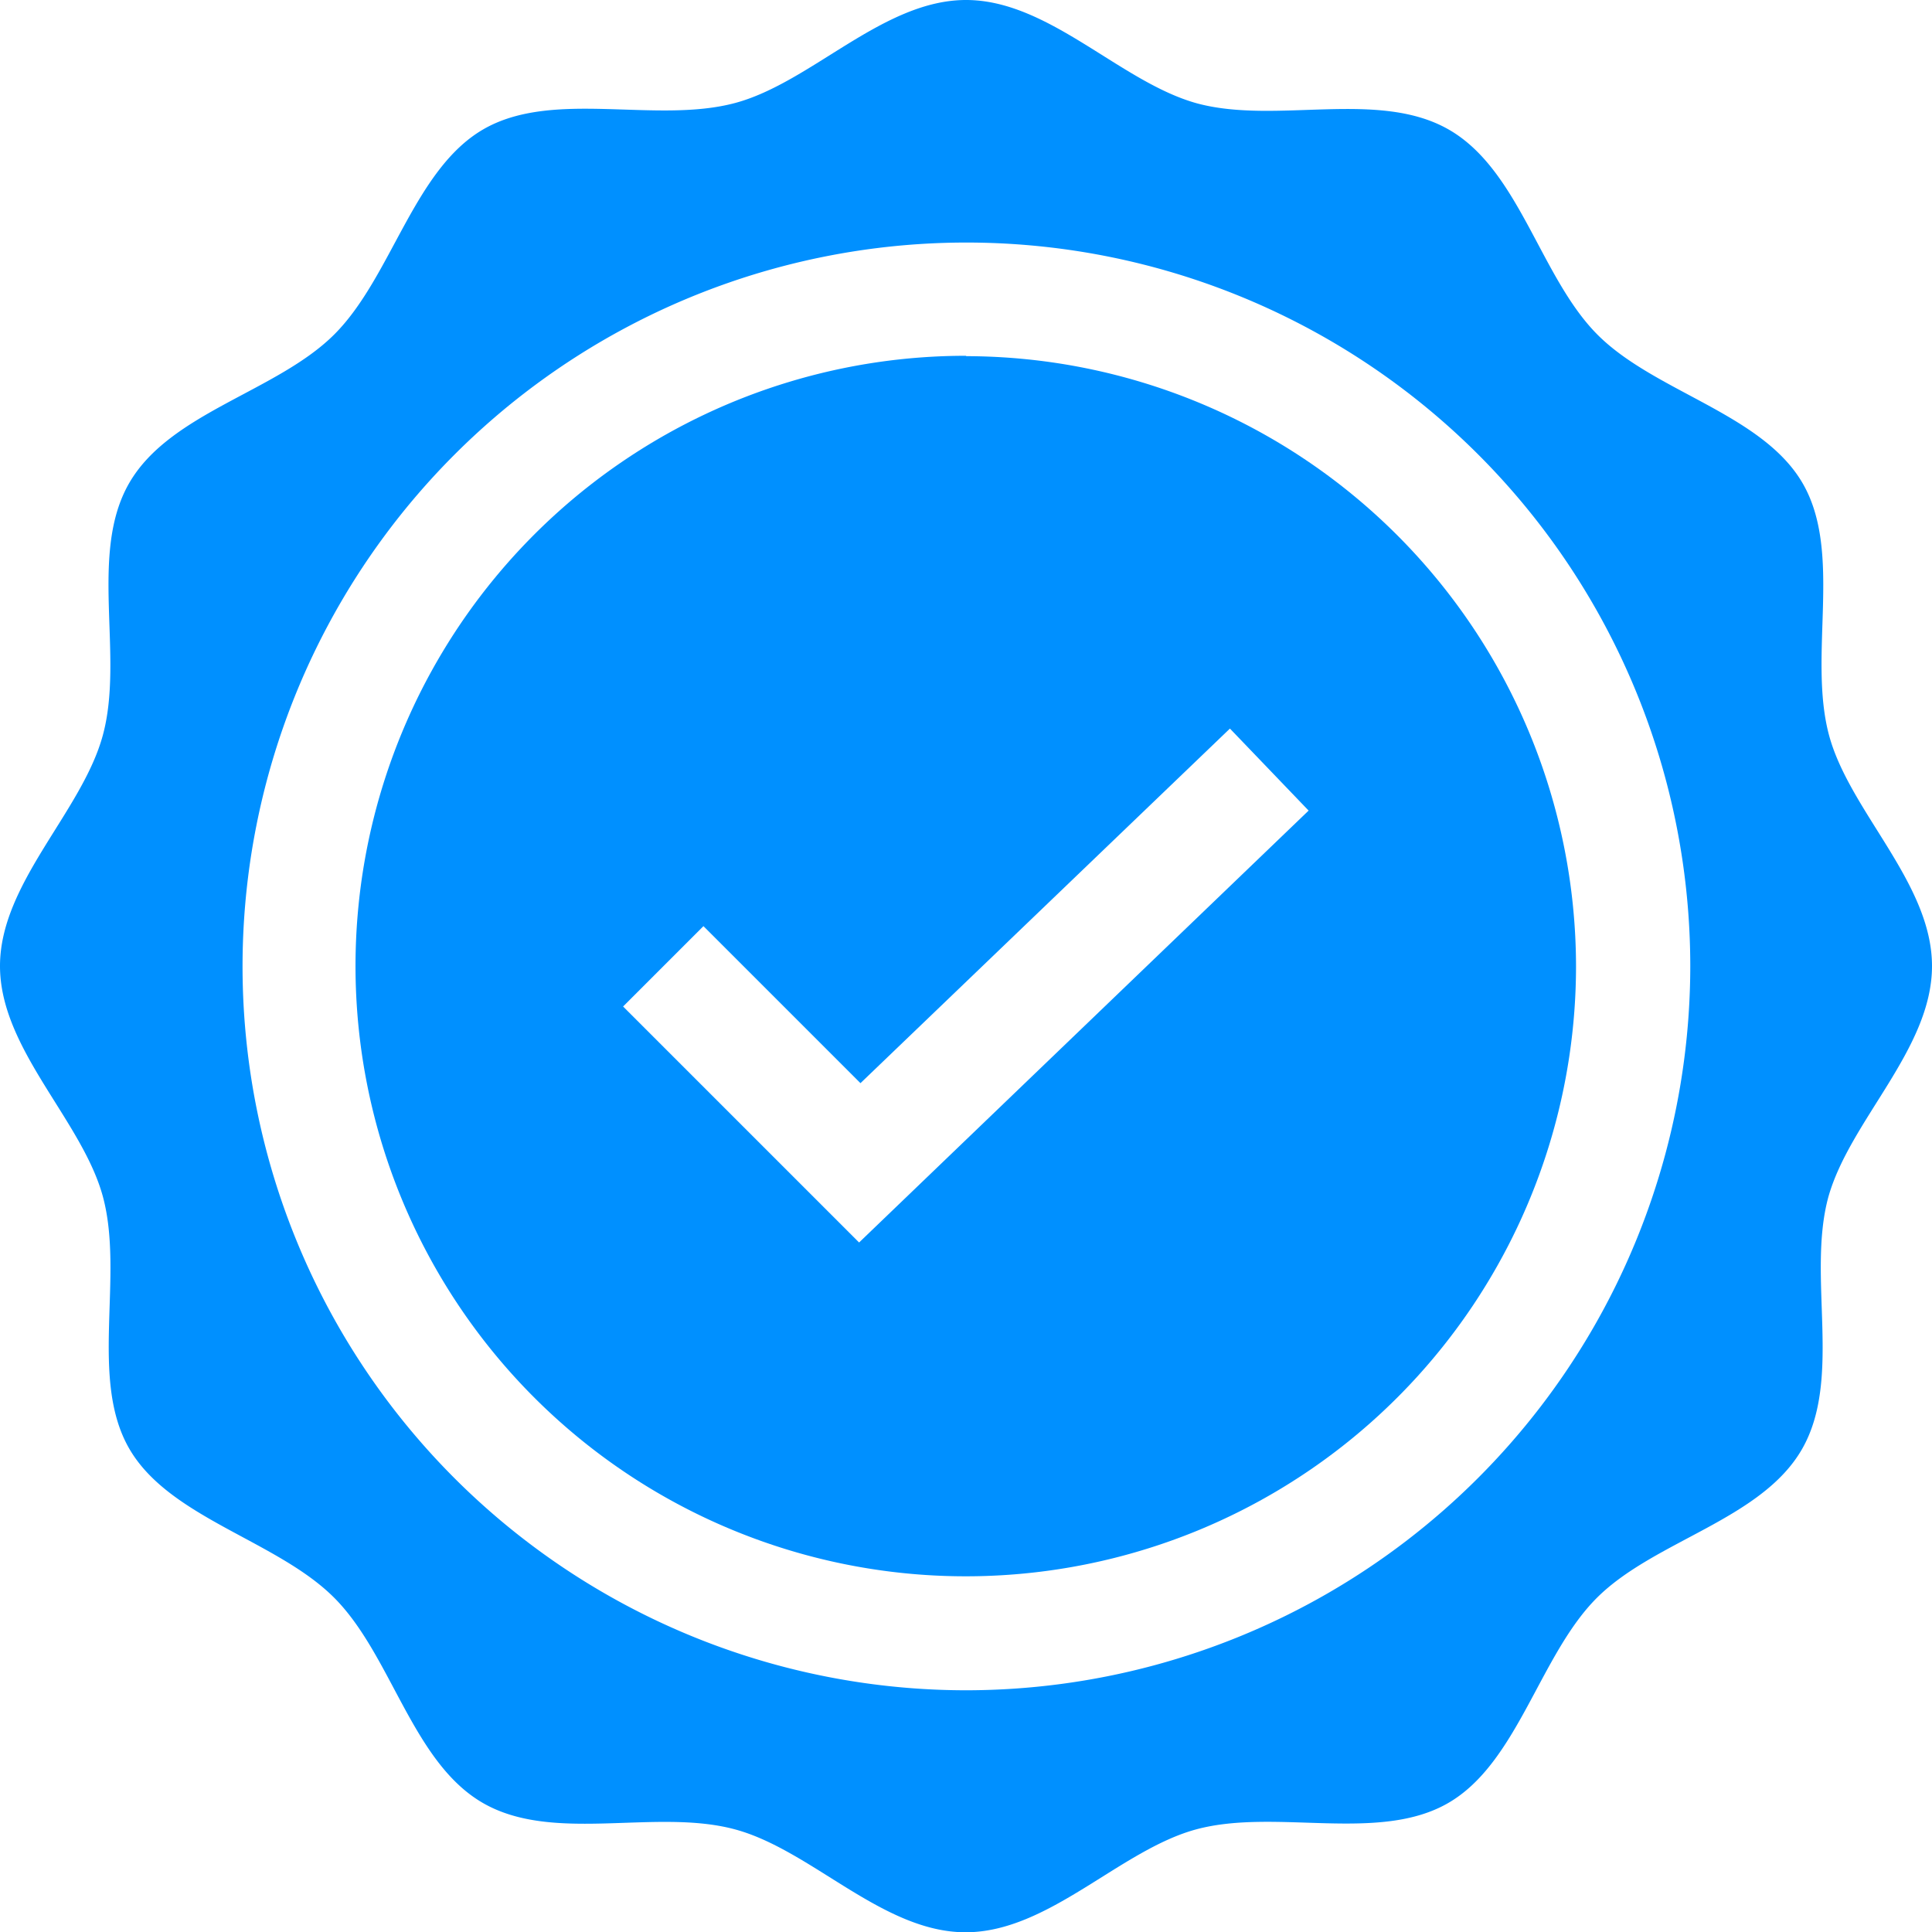 <svg id="Payment_verified" data-name="Payment verified" xmlns="http://www.w3.org/2000/svg" width="20.917" height="20.917" viewBox="0 0 20.917 20.917">
  <path id="Path_5169" data-name="Path 5169" d="M100.9,94.289A6.607,6.607,0,1,0,107.5,100.9a6.614,6.614,0,0,0-6.607-6.607Zm-1.162,9.6-2.555-2.555.87-.87,1.7,1.7,4-3.839.852.888Z" transform="translate(-90.437 -90.437)" fill="#0090ff"/>
  <path id="Path_5170" data-name="Path 5170" d="M20.917,10.459c0-.9-.893-1.673-1.115-2.5-.23-.86.151-1.973-.285-2.726s-1.6-.988-2.22-1.608-.844-1.779-1.608-2.22-1.866-.055-2.726-.285C12.132.893,11.36,0,10.459,0s-1.673.893-2.5,1.115c-.86.23-1.973-.151-2.726.285S4.24,3,3.62,3.62,1.842,4.465,1.4,5.228s-.055,1.866-.285,2.726C.893,8.786,0,9.558,0,10.459s.893,1.673,1.115,2.5c.23.86-.151,1.973.285,2.726S3,16.677,3.62,17.3s.844,1.779,1.608,2.22,1.866.055,2.726.285c.831.222,1.6,1.115,2.5,1.115s1.673-.893,2.5-1.115c.86-.23,1.973.151,2.726-.285s.988-1.6,1.608-2.22,1.779-.844,2.22-1.608.055-1.866.285-2.726C20.024,12.132,20.917,11.36,20.917,10.459ZM10.459,18.3A7.837,7.837,0,1,1,18.3,10.459,7.846,7.846,0,0,1,10.459,18.3Z" fill="#0090ff"/>
</svg>
